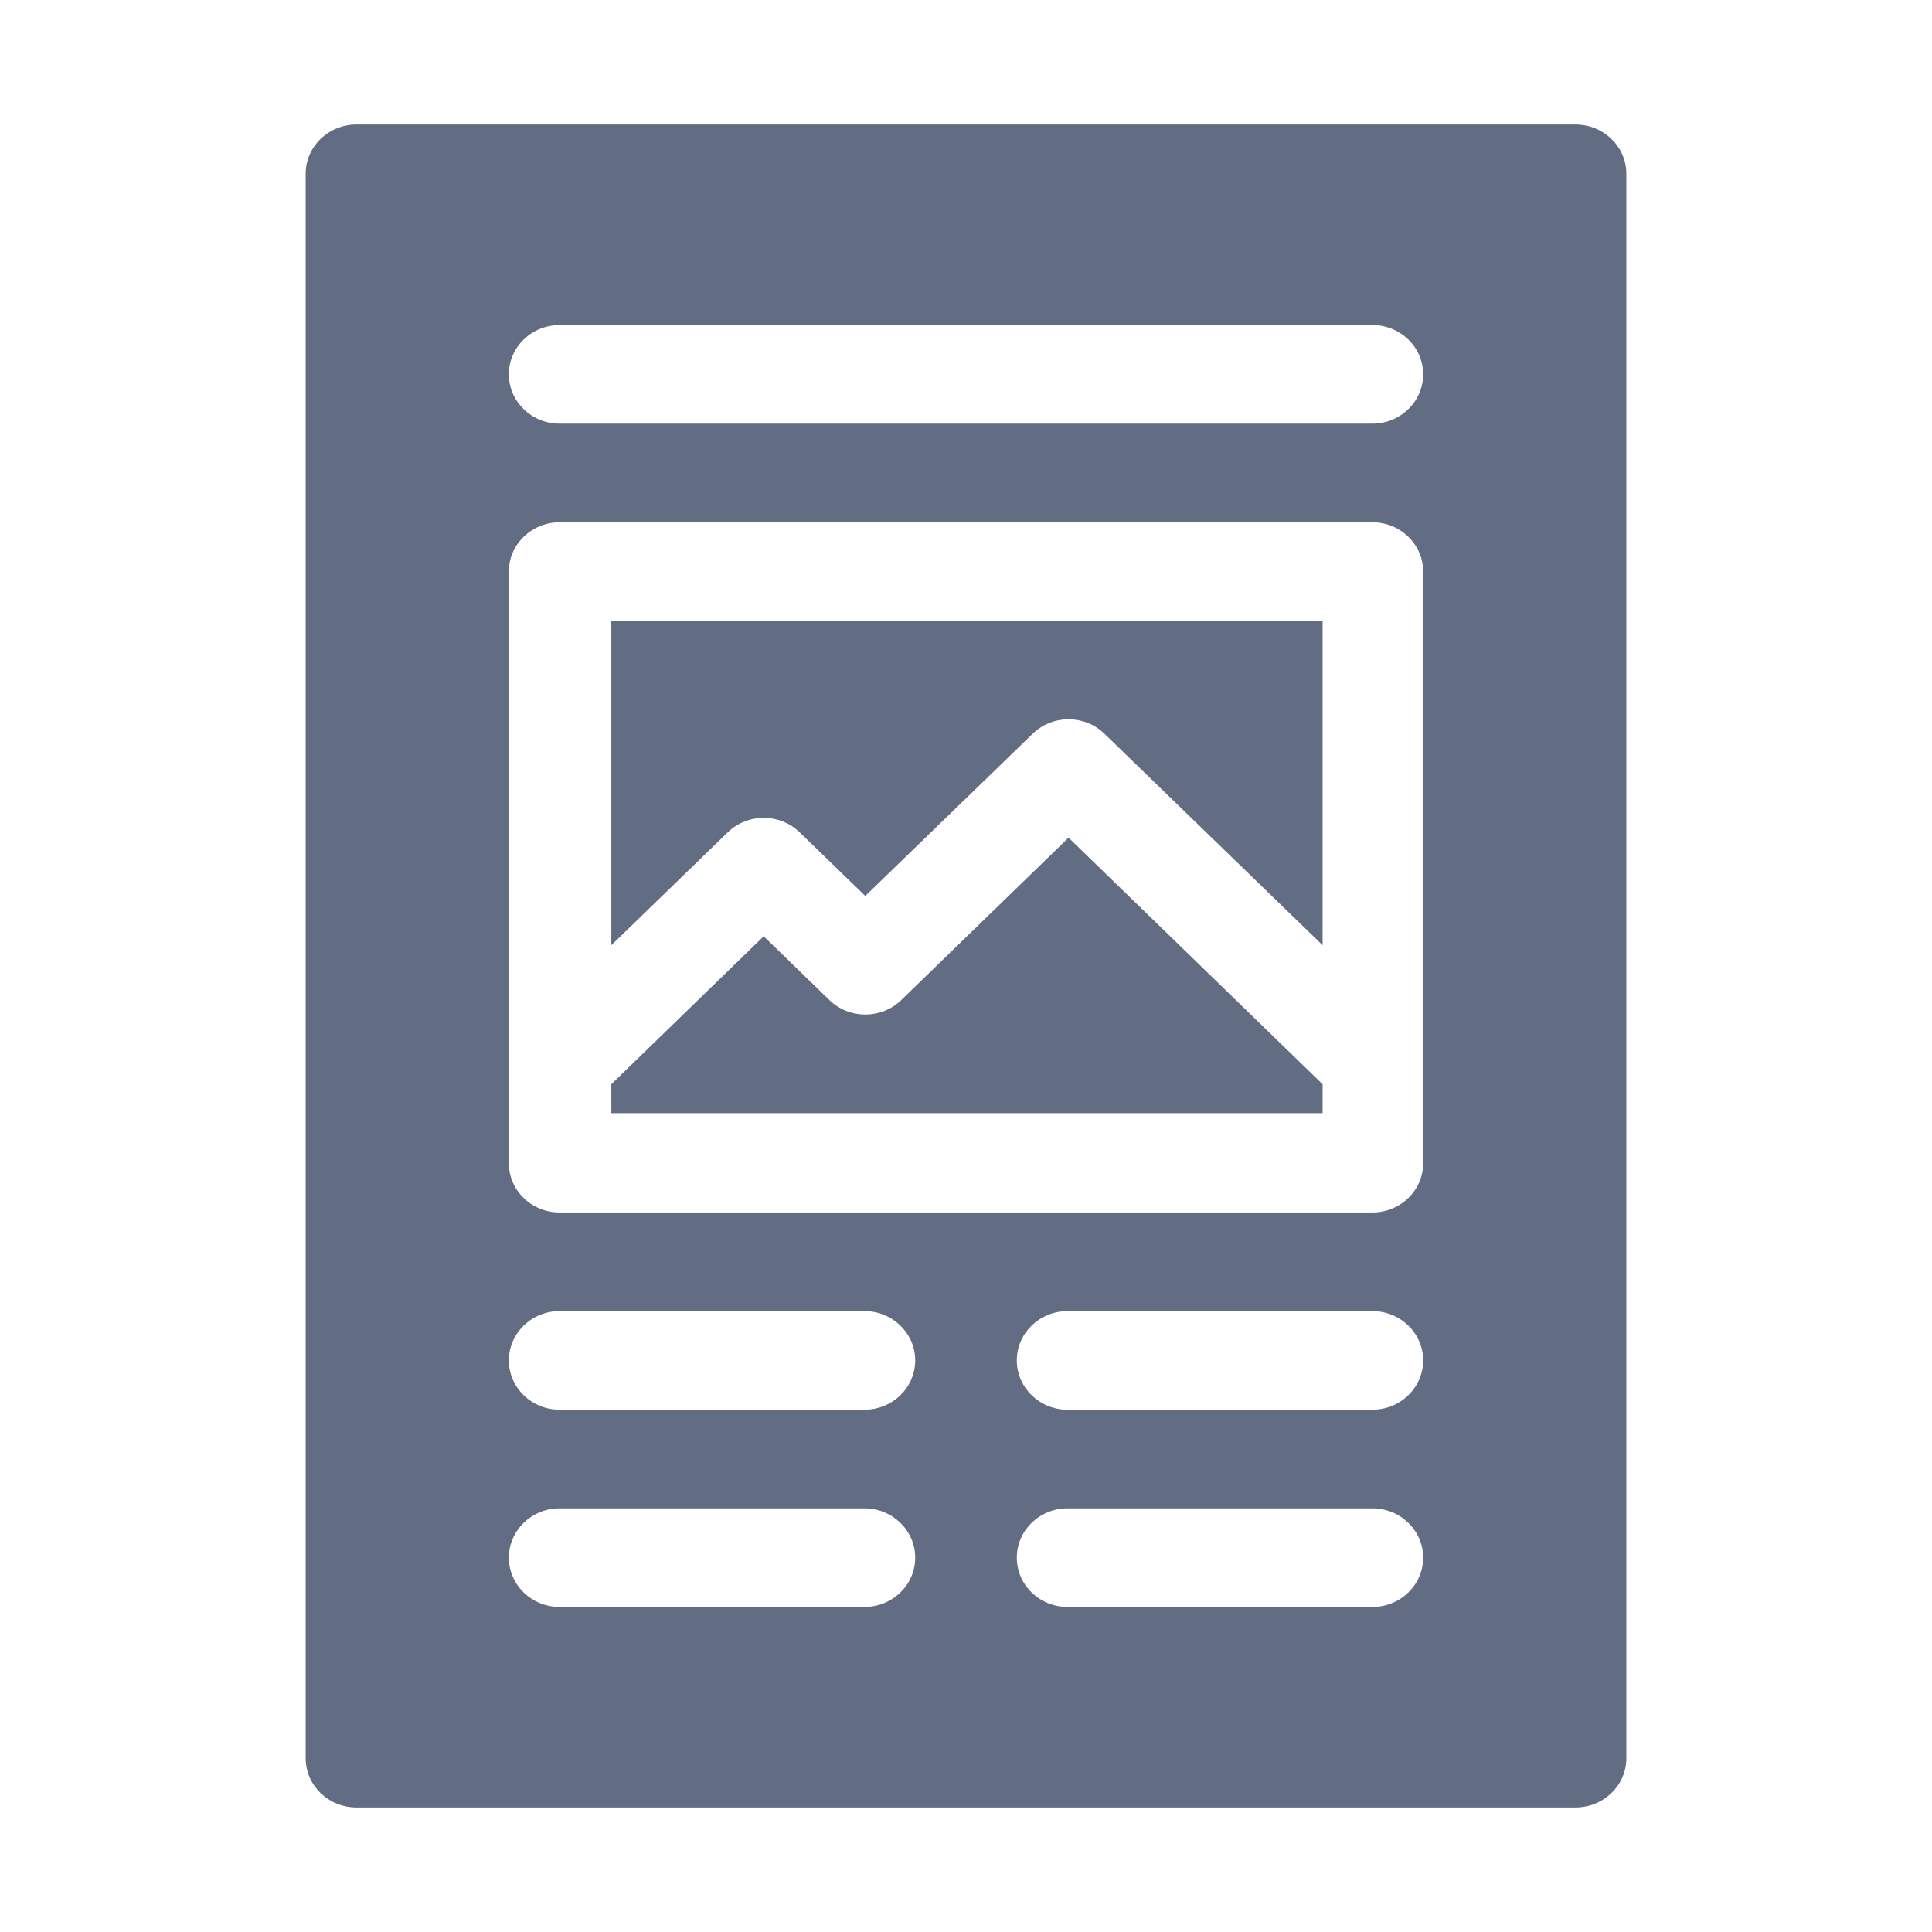 <?xml version="1.0" encoding="UTF-8"?>
<svg width="24px" height="24px" viewBox="0 0 24 24" version="1.1" xmlns="http://www.w3.org/2000/svg" xmlns:xlink="http://www.w3.org/1999/xlink">
    <!-- Generator: sketchtool 61.2 (101010) - https://sketch.com -->
    <title>4F9CB93A-A7C5-4C98-8371-3D9AD76627E1</title>
    <desc>Created with sketchtool.</desc>
    <g id="確定檔案" stroke="none" stroke-width="1" fill="none" fill-rule="evenodd">
        <g id="slice" transform="translate(-50, -432)">
            <g id="Group-4" transform="translate(50, 432)">
                <g id="icon-icon/fill/one-page-store">
                    <g id="Group">
                        <path d="M19.572,1.547 C19.921,1.547 20.203,1.821 20.203,2.159 L20.203,2.159 L20.203,21.841 C20.203,22.179 19.921,22.453 19.572,22.453 L19.572,22.453 L4.428,22.453 C4.079,22.453 3.797,22.179 3.797,21.841 L3.797,21.841 L3.797,2.159 C3.797,1.821 4.079,1.547 4.428,1.547 L4.428,1.547 Z M10.738,18.737 L6.952,18.737 C6.603,18.737 6.321,19.012 6.321,19.35 C6.321,19.688 6.603,19.962 6.952,19.962 L6.952,19.962 L10.738,19.962 C11.087,19.962 11.369,19.688 11.369,19.35 C11.369,19.012 11.087,18.737 10.738,18.737 L10.738,18.737 Z M17.048,18.737 L13.262,18.737 C12.913,18.737 12.631,19.012 12.631,19.35 C12.631,19.688 12.913,19.962 13.262,19.962 L13.262,19.962 L17.048,19.962 C17.397,19.962 17.679,19.688 17.679,19.35 C17.679,19.012 17.397,18.737 17.048,18.737 L17.048,18.737 Z M10.738,16.287 L6.952,16.287 C6.603,16.287 6.321,16.562 6.321,16.9 C6.321,17.238 6.603,17.512 6.952,17.512 L6.952,17.512 L10.738,17.512 C11.087,17.512 11.369,17.238 11.369,16.9 C11.369,16.562 11.087,16.287 10.738,16.287 L10.738,16.287 Z M17.048,16.287 L13.262,16.287 C12.913,16.287 12.631,16.562 12.631,16.9 C12.631,17.238 12.913,17.512 13.262,17.512 L13.262,17.512 L17.048,17.512 C17.397,17.512 17.679,17.238 17.679,16.9 C17.679,16.562 17.397,16.287 17.048,16.287 L17.048,16.287 Z M17.048,6.488 L6.952,6.488 C6.603,6.488 6.321,6.762 6.321,7.1 L6.321,7.1 L6.321,14.45 C6.321,14.788 6.603,15.062 6.952,15.062 L6.952,15.062 L17.048,15.062 C17.397,15.062 17.679,14.788 17.679,14.45 L17.679,14.45 L17.679,7.1 C17.679,6.762 17.397,6.488 17.048,6.488 L17.048,6.488 Z M13.274,10.406 L16.43,13.469 L16.43,13.828 L7.594,13.828 L7.594,13.469 L9.487,11.631 L10.303,12.423 C10.55,12.663 10.949,12.663 11.196,12.423 L11.196,12.423 L13.274,10.406 Z M16.43,7.711 L16.43,11.742 L13.72,9.115 C13.474,8.875 13.074,8.875 12.828,9.115 L12.828,9.115 L10.749,11.13 L9.933,10.339 C9.687,10.1 9.287,10.1 9.041,10.339 L9.041,10.339 L7.594,11.742 L7.594,7.711 L16.43,7.711 Z M17.048,4.038 L6.952,4.038 C6.603,4.038 6.321,4.312 6.321,4.65 C6.321,4.988 6.603,5.263 6.952,5.263 L6.952,5.263 L17.048,5.263 C17.397,5.263 17.679,4.988 17.679,4.65 C17.679,4.312 17.397,4.038 17.048,4.038 L17.048,4.038 Z" id="Combined-Shape" fill="#626C82"></path>
                    </g>
                </g>
            </g>
        </g>
    </g>
</svg>
